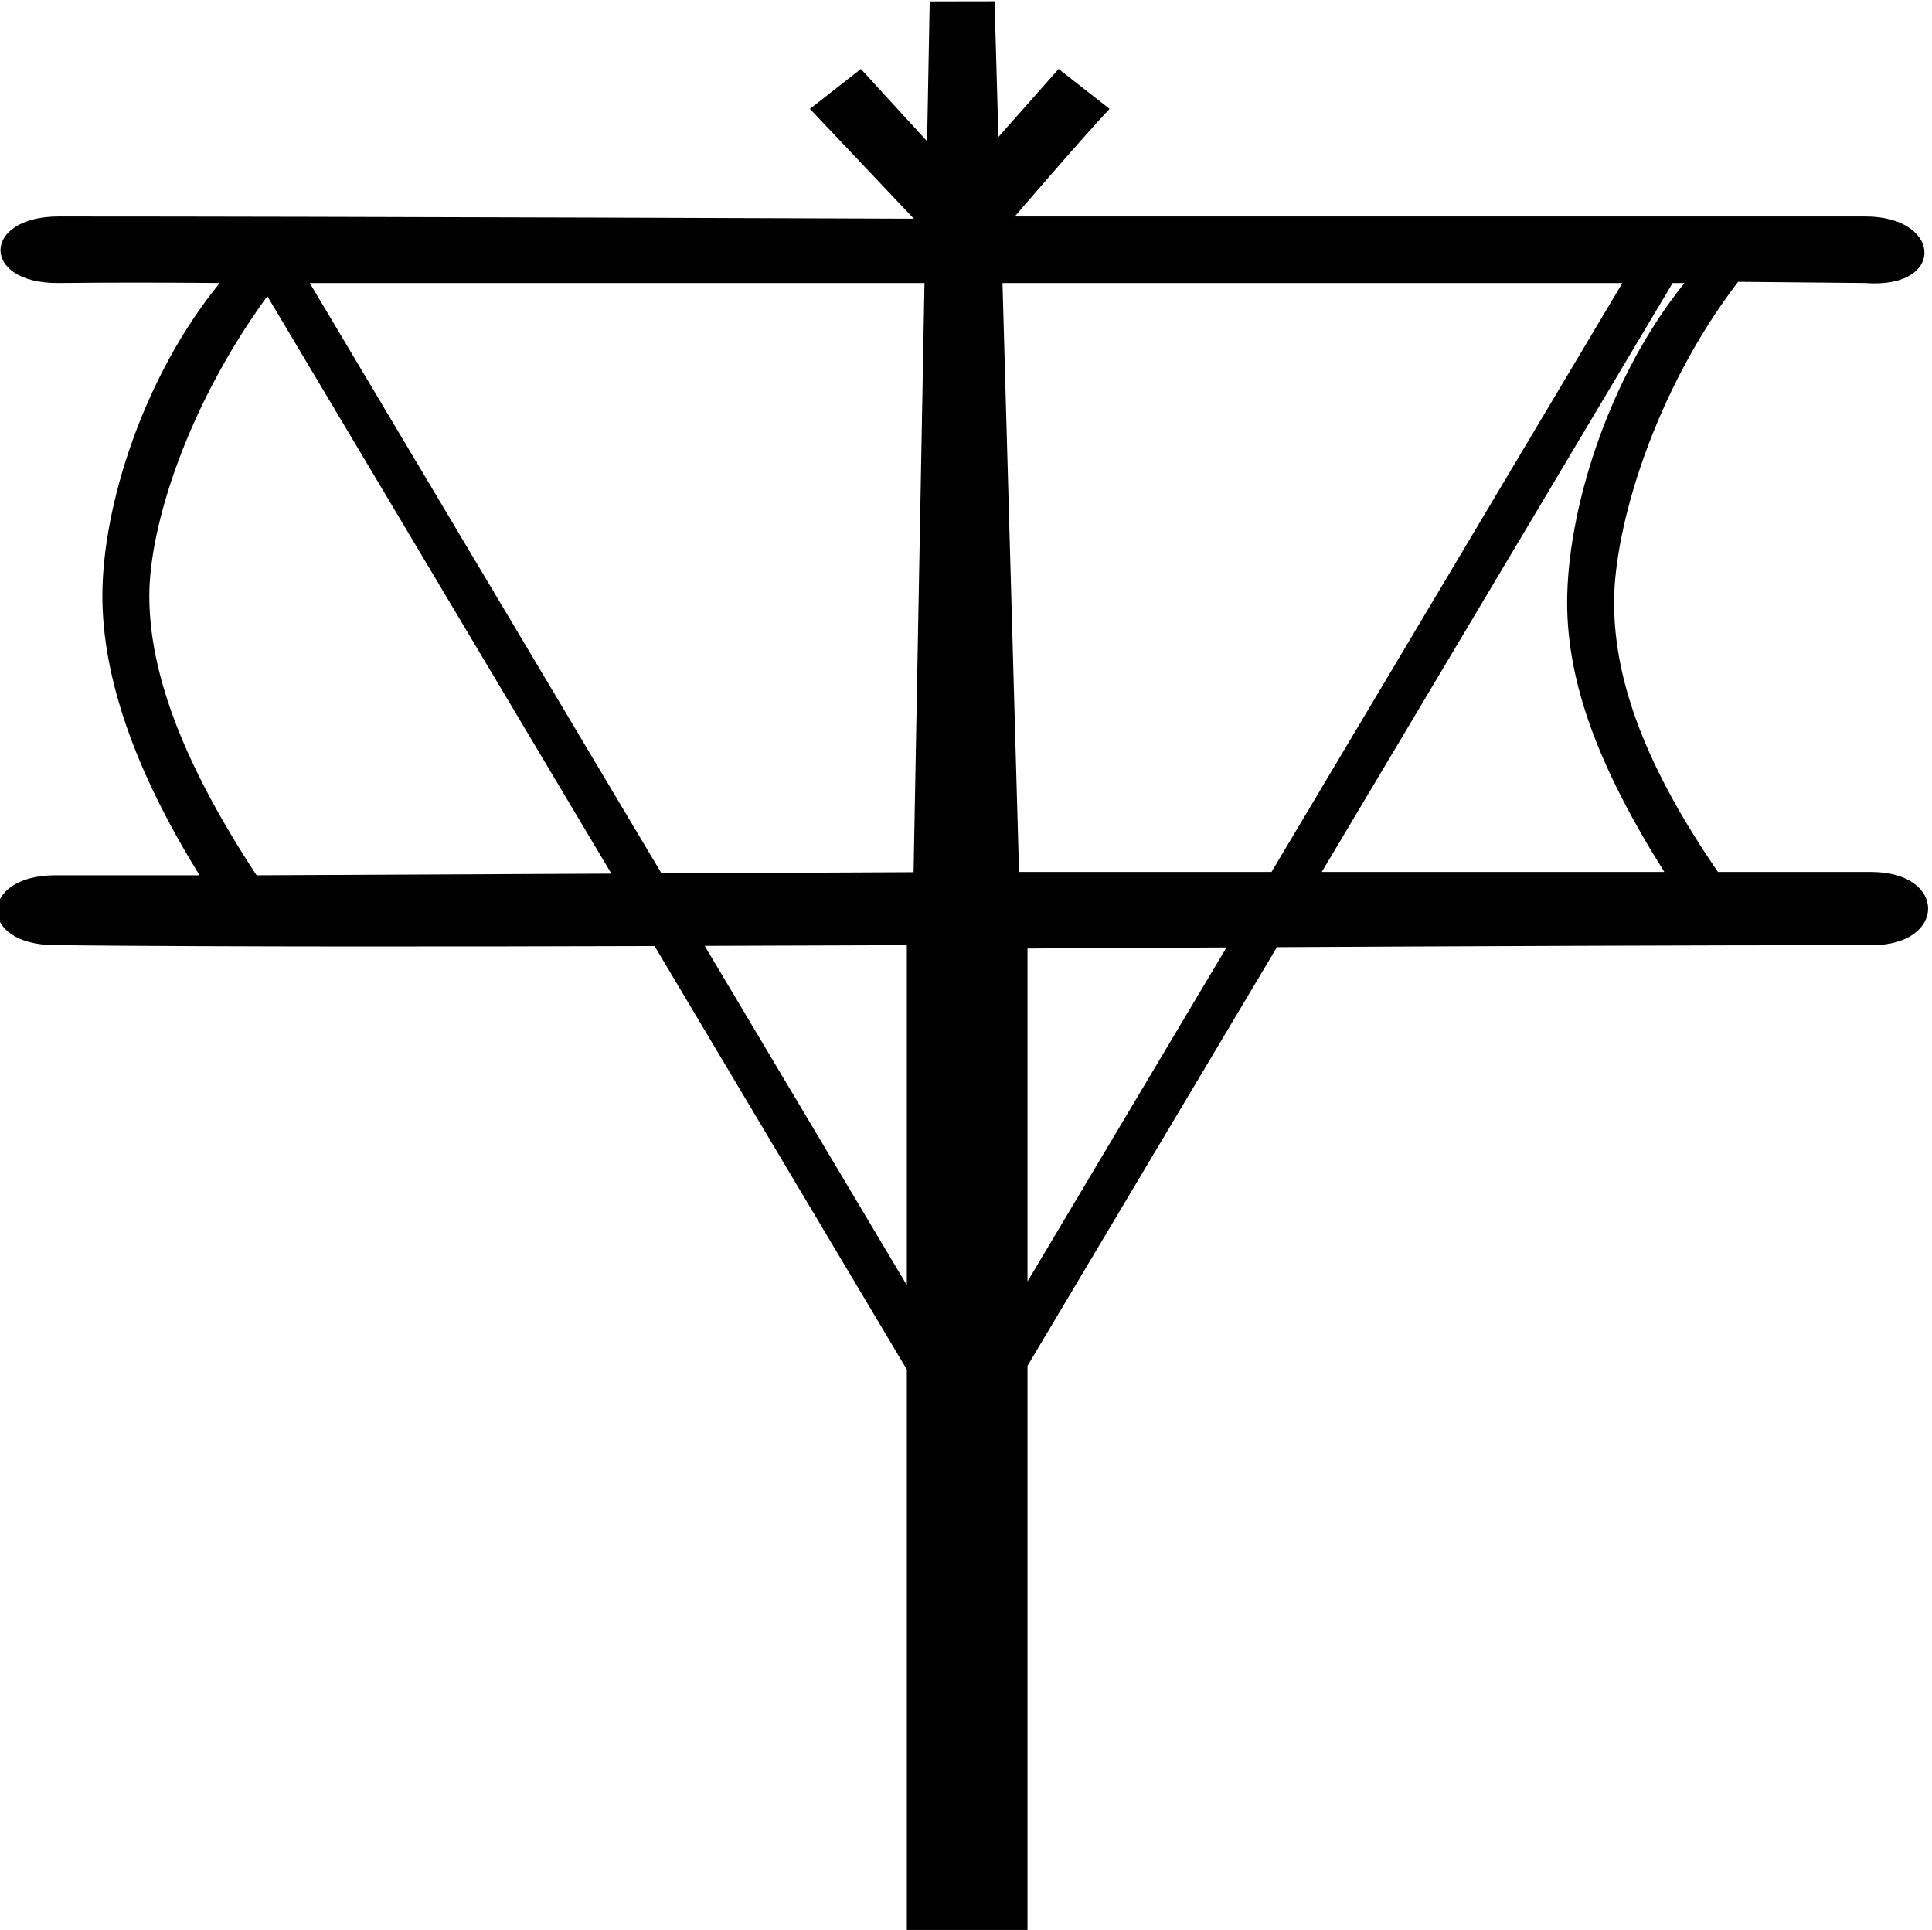<?xml version="1.0" encoding="UTF-8" standalone="no"?>
<svg
   width="1800"
   height="1797.8"
   version="1.1"
   id="svg301"
   xmlns="http://www.w3.org/2000/svg"
   xmlns:svg="http://www.w3.org/2000/svg">
  <defs
     id="defs305" />
  <path
     id="path299"
     style="fill:#000000;stroke:none;stroke-width:100.374"
     d="M 926.623,1.164 866.173,1.268 863.763,131.6 802.053,64.225 754.586,101.42 851.393,203.705 c 0,0 -533.928,-2.057 -796.596,-2.057 h -0.132 c -71.393,0 -72.729,62 -1.289,62 0.471,0 0.944,-0.003 1.421,-0.008 24.307,-0.276 49.064,-0.369 71.271,-0.369 44.413,0 78.625,0.369 78.625,0.369 C 133.258,351.138 95.394,472.029 95.394,555 c 0,75.428 29.768,162.308 90.563,260.365 H 51.674 c -0.129,-4e-4 -0.258,0 -0.386,0 -70.93,0 -73.042,65.092 0.386,65.092 161.122,1.644 380.806,1.339 558.131,0.811 l 235.071,394.473 v 522.193 H 957.297 V 1272.297 L 1189.694,882.312 c 173.419,-0.892 388.708,-1.855 554.559,-1.855 68.878,0 70.099,-67.594 0,-68.191 h -143.652 c -65.355,-95.04 -96.807,-175.638 -96.807,-251.066 0,-70.903 38.029,-197.602 115.544,-298.676 l 118.669,1.117 c 3.044,0.232 5.959,0.344 8.745,0.344 65.847,0 59.974,-62.261 -8.745,-62.336 h -792.576 c 0,0 62.465,-72.779 88.335,-100.229 L 986.3,64.225 930.175,127.617 Z M 288.577,263.641 H 861.319 l -10.154,548.846 -234.866,1.104 z m 645.418,0 h 577.549 l -326.931,548.625 H 949.404 Z m 624.372,0 h 11.008 c -72.955,90.514 -109.3,214.587 -109.3,297.559 0,75.428 29.768,154.518 90.563,251.066 H 1231.434 Z M 249.066,275.91 569.607,813.811 239.044,815.365 C 173.689,715.8 139.114,630.428 139.114,555 c 0,-66.674 36.984,-179.362 109.952,-279.09 z M 844.876,880.457 V 1197.166 L 656.532,881.105 c 81.006,-0.288 188.344,-0.648 188.344,-0.648 z m 297.845,2.107 -185.424,311.16 V 883.557 c 0,0 105.272,-0.56 185.424,-0.992 z" />
</svg>
